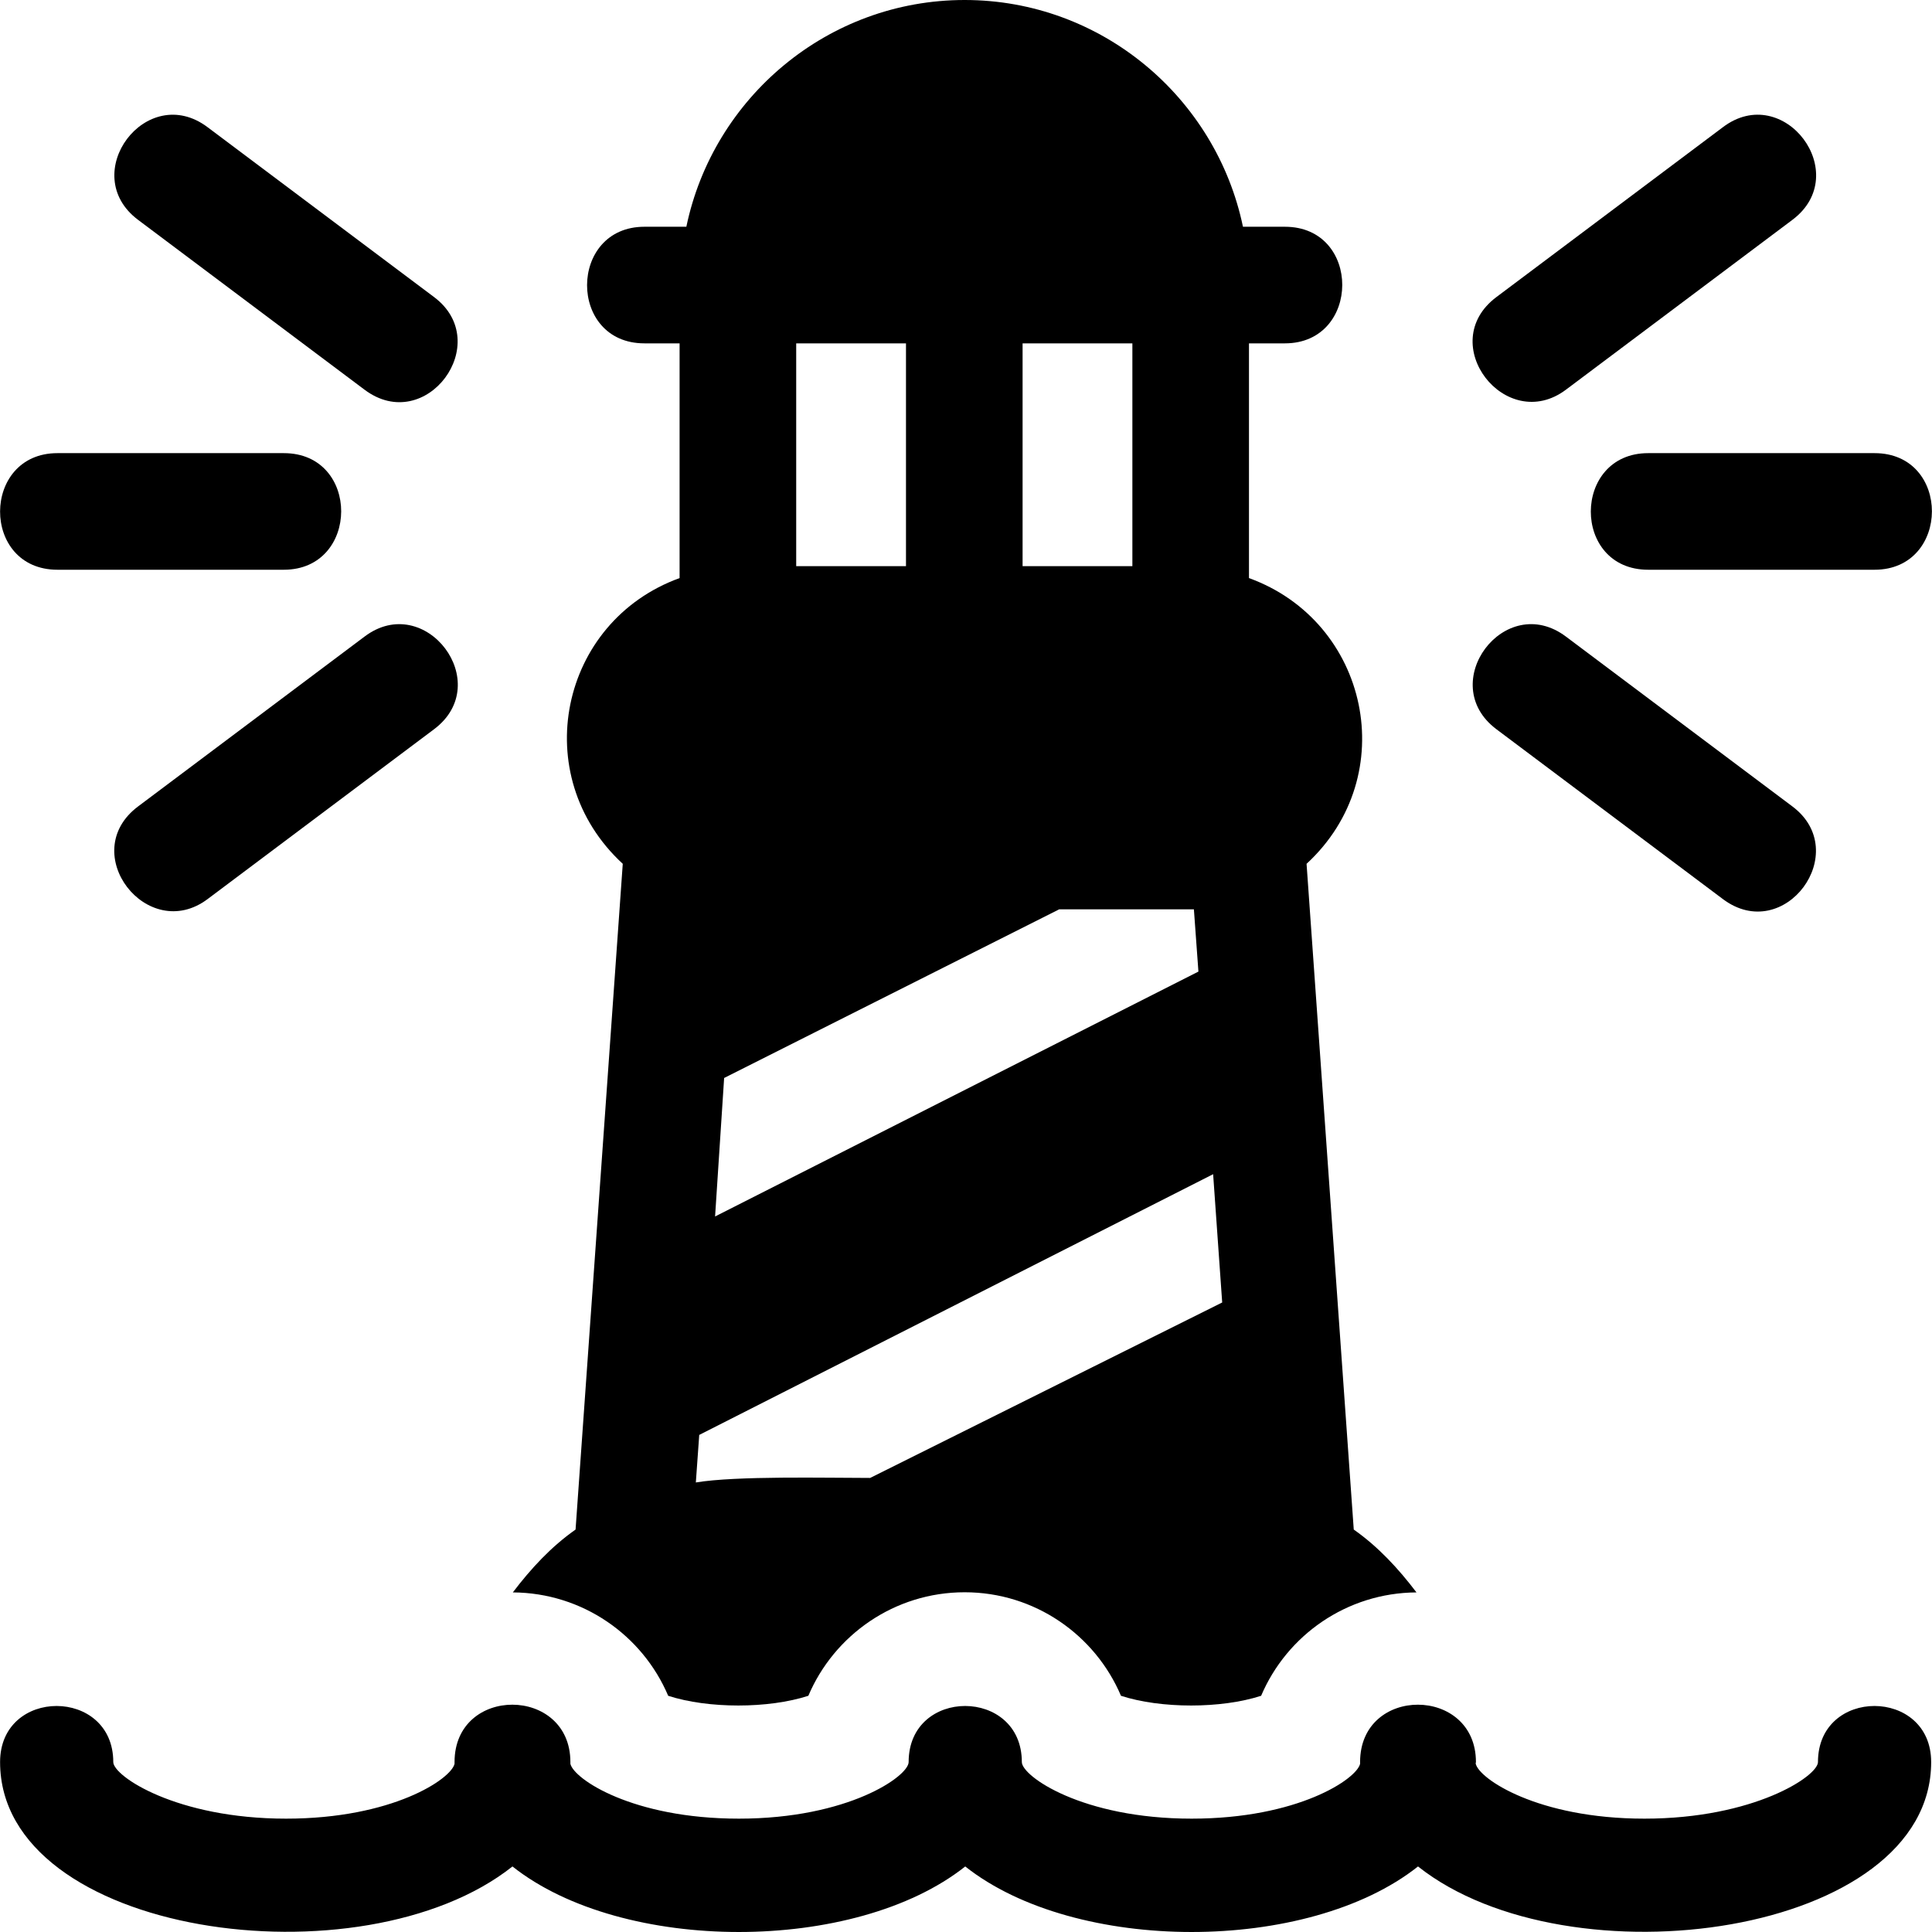 <?xml version="1.0" encoding="iso-8859-1"?>
<!-- Generator: Adobe Illustrator 19.0.0, SVG Export Plug-In . SVG Version: 6.00 Build 0)  -->
<svg xmlns="http://www.w3.org/2000/svg" xmlns:xlink="http://www.w3.org/1999/xlink" version="1.1" id="Layer_1" x="0px" y="0px" viewBox="0 0 512 512" style="enable-background:new 0 0 512 512;" xml:space="preserve">
<g>
	<g>
		<path d="M474.994,213.706l-59.995-44.996c-16.209-12.191-34.656,12.386-18.426,24.549l59.995,44.996    C472.875,250.507,491.102,225.779,474.994,213.706z"/>
	</g>
</g>
<g>
	<g>
		<path d="M456.568,33.722l-59.995,44.996c-16.415,12.302,2.504,36.512,18.426,24.549l59.995-44.996    C491.268,46.074,472.708,21.486,456.568,33.722z"/>
	</g>
</g>
<g>
	<g>
		<path d="M96.597,168.71l-59.995,44.996c-16.414,12.302,2.504,36.512,18.427,24.549l59.995-44.996    C131.314,181.05,112.705,156.534,96.597,168.71z"/>
	</g>
</g>
<g>
	<g>
		<path d="M115.024,78.719L55.028,33.722C38.82,21.496,20.355,46.095,36.602,58.271l59.995,44.996    C112.905,115.519,131.132,90.791,115.024,78.719z"/>
	</g>
</g>
<g>
	<g>
		<path d="M496.778,120.087h-59.995c-20.184,0-20.35,30.9,0,30.9h59.995C516.963,150.988,517.129,120.087,496.778,120.087z"/>
	</g>
</g>
<g>
	<g>
		<path d="M75.217,120.087H15.222c-20.184,0-20.35,30.9,0,30.9h59.995C95.401,150.988,95.567,120.087,75.217,120.087z"/>
	</g>
</g>
<g>
	<g>
		<path d="M481.779,466.962c0,3.735-16.966,14.999-45.996,14.999c-28.345,0-43.984-10.643-44.718-14.627    c0.003-0.128,0.073-0.243,0.073-0.372c0-20.184-30.7-20.35-30.7,0v0.467c-0.921,4.043-16.48,14.532-44.644,14.532    c-29.031,0-44.996-11.264-44.996-14.999c0-19.771-29.998-19.852-29.998,0c0,3.735-15.966,14.999-44.996,14.999    c-28.165,0-43.724-10.489-44.644-14.532v-0.467c0-20.184-30.701-20.35-30.701,0v0.467c-0.922,4.043-16.481,14.532-44.645,14.532    c-29.031,0-45.794-11.264-45.794-14.999c0-19.771-29.998-19.852-29.998,0c0,46.053,95.843,59.354,135.787,27.669    c29.196,23.159,90.795,23.159,119.99,0c29.196,23.159,90.795,23.159,119.99,0c39.971,31.706,135.989,18.364,135.989-27.669    C511.777,447.19,481.779,447.109,481.779,466.962z"/>
	</g>
</g>
<g>
	<g>
		<path d="M358.758,405.349L346.252,228.92c25.353-23.366,16.51-64.201-15.261-75.724V90.993h9.52c20.184,0,20.35-30.901,0-30.901    h-11.114C322.284,25.891,291.925,0,255.645,0c-36.279,0-66.64,25.891-73.753,60.092h-11.113c-20.184,0-20.35,30.901,0,30.901h9.32    v62.203c-31.77,11.524-40.414,52.358-15.061,75.724l-12.507,176.427c-6.477,4.548-11.848,10.359-16.623,16.656    c18.478,0.111,34.361,11.362,41.169,27.398c10.588,3.436,26.557,3.436,37.145,0c6.84-16.113,22.836-27.435,41.423-27.435    s34.582,11.322,41.423,27.435c10.588,3.436,26.557,3.436,37.145,0c6.807-16.035,22.69-27.288,41.168-27.396    C370.606,415.708,365.235,409.896,358.758,405.349z M270.996,90.993h29.095v59.043h-29.095V90.993z M211.001,90.993h29.095v59.043    h-29.095V90.993z M191.903,285.677l88.794-44.696h35.097c0.3,0,0.601,0,0.601,0l1.199,16.499l-128.09,64.895L191.903,285.677z     M230.6,391.668c-11.732,0-35.487-0.582-46.195,1.199l0.9-12.598l136.188-69.095l2.401,33.998L230.6,391.668z"/>
	</g>
</g>
<g>
</g>
<g>
</g>
<g>
</g>
<g>
</g>
<g>
</g>
<g>
</g>
<g>
</g>
<g>
</g>
<g>
</g>
<g>
</g>
<g>
</g>
<g>
</g>
<g>
</g>
<g>
</g>
<g>
</g>
</svg>
